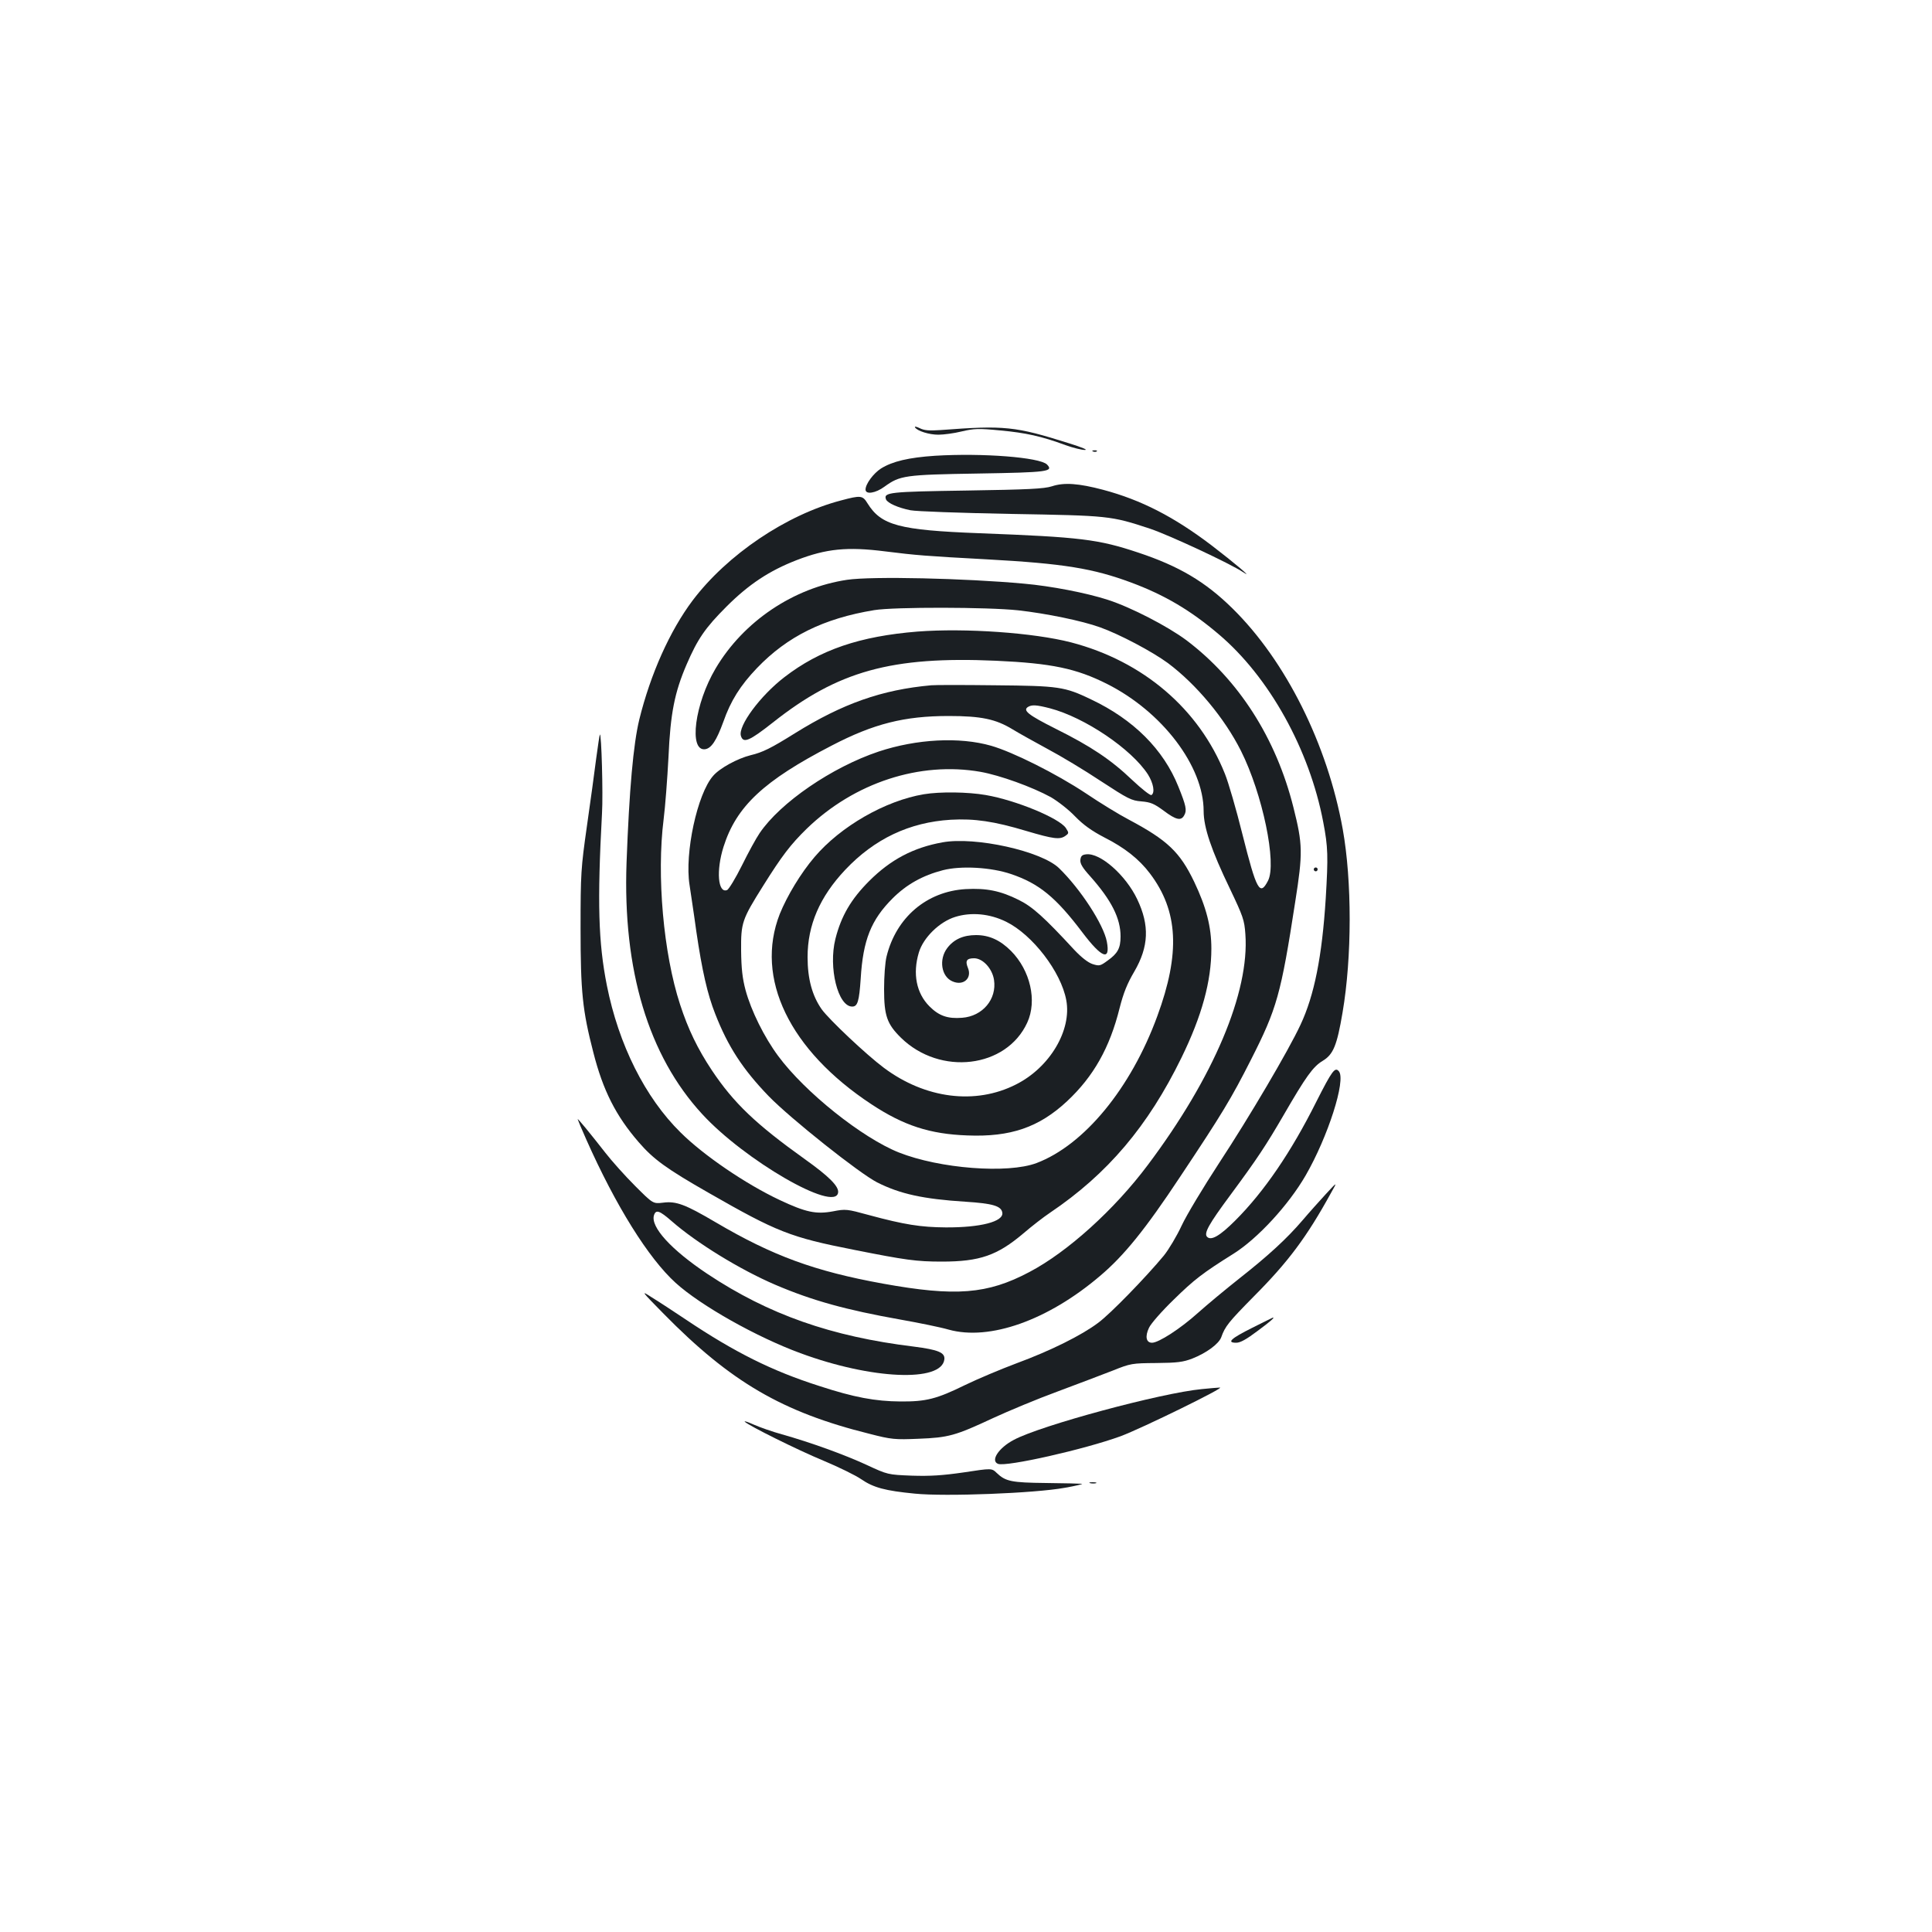 <?xml version="1.0" standalone="no"?>
<!DOCTYPE svg PUBLIC "-//W3C//DTD SVG 20010904//EN"
 "http://www.w3.org/TR/2001/REC-SVG-20010904/DTD/svg10.dtd">
<svg version="1.0" xmlns="http://www.w3.org/2000/svg"
 width="1000pt" height="1000pt" viewBox="0 0 1000 1000"
 preserveAspectRatio="xMidYMid meet">
<g transform="translate(0,1000) scale(0.1,-0.1)"
fill="#1b1f23" stroke="none">
<path d="M4736 7788 c12 -19 73 -38 121 -38 26 0 81 7 121 17 64 15 88 16 200
5 130 -12 213 -30 337 -76 39 -14 84 -25 100 -25 18 0 -13 13 -80 34 -282 89
-334 94 -667 69 -59 -4 -85 -2 -108 10 -17 8 -27 10 -24 4z"/>
<path d="M5658 7663 c7 -3 16 -2 19 1 4 3 -2 6 -13 5 -11 0 -14 -3 -6 -6z"/>
<path d="M4840 7641 c-136 -9 -221 -29 -280 -66 -39 -25 -80 -80 -80 -109 0
-27 52 -19 98 15 80 58 104 62 484 68 362 6 393 10 357 47 -38 37 -333 60
-579 45z"/>
<path d="M5445 7483 c-41 -13 -121 -17 -441 -22 -401 -6 -432 -9 -418 -46 8
-19 62 -43 126 -56 30 -6 257 -14 518 -19 511 -9 518 -9 724 -77 100 -34 412
-179 481 -225 58 -39 -46 49 -165 140 -194 147 -362 234 -561 287 -125 33
-201 39 -264 18z"/>
<path d="M4354 7410 c-284 -74 -590 -281 -769 -518 -118 -157 -218 -381 -276
-616 -31 -128 -52 -363 -66 -741 -20 -556 113 -999 391 -1301 219 -239 689
-511 704 -407 5 32 -47 84 -172 173 -253 181 -368 290 -482 461 -73 110 -122
211 -164 340 -86 263 -122 667 -85 959 8 63 19 207 25 320 10 229 32 337 94
481 57 132 96 189 206 299 116 116 222 186 364 241 153 59 261 70 458 45 160
-20 209 -24 523 -41 402 -22 553 -47 752 -121 171 -64 304 -142 450 -266 262
-221 471 -598 542 -973 25 -130 26 -177 13 -395 -19 -300 -59 -502 -131 -655
-62 -133 -264 -476 -421 -715 -81 -124 -169 -270 -194 -324 -25 -54 -67 -124
-92 -155 -92 -111 -276 -301 -340 -348 -85 -64 -245 -144 -424 -210 -80 -30
-199 -80 -265 -112 -147 -72 -201 -86 -335 -85 -129 1 -239 21 -419 80 -245
78 -439 175 -691 344 -63 42 -142 94 -175 114 -59 38 -59 37 60 -84 347 -353
614 -509 1064 -621 116 -30 133 -31 255 -26 156 6 191 16 386 107 80 37 231
100 335 138 105 39 233 88 285 108 92 37 99 38 225 39 109 1 139 5 186 23 74
29 137 76 150 110 20 57 38 79 169 212 178 179 273 306 399 535 34 60 34 60
-26 -5 -33 -36 -87 -96 -120 -135 -83 -97 -178 -184 -329 -303 -71 -56 -167
-136 -214 -178 -90 -81 -203 -154 -237 -154 -31 0 -37 33 -16 77 9 21 67 87
128 146 105 103 150 138 310 238 124 78 284 251 373 405 115 199 210 494 172
539 -20 24 -35 4 -117 -158 -130 -260 -270 -465 -419 -614 -80 -80 -125 -106
-146 -85 -18 18 8 65 120 216 139 188 184 256 277 416 114 197 151 249 201
279 55 33 74 79 103 250 49 287 49 681 1 949 -79 439 -295 872 -571 1143 -140
138 -277 219 -488 289 -207 69 -298 80 -821 100 -418 16 -509 41 -580 155 -25
41 -35 42 -136 15z"/>
<path d="M4385 6999 c-277 -41 -537 -215 -681 -459 -108 -182 -140 -428 -55
-418 33 4 60 46 95 142 38 109 88 188 174 278 157 164 345 257 607 300 104 17
588 16 745 -1 144 -16 330 -54 424 -88 101 -36 269 -125 351 -185 147 -110
293 -285 378 -454 112 -223 187 -584 140 -673 -42 -81 -59 -50 -132 240 -32
129 -73 270 -91 314 -134 336 -424 583 -796 680 -193 50 -548 75 -795 56 -298
-24 -505 -94 -689 -236 -125 -96 -241 -253 -225 -304 12 -40 43 -27 165 69
337 267 614 344 1155 320 288 -13 416 -40 575 -120 286 -144 500 -426 500
-658 0 -85 40 -203 136 -402 68 -143 75 -162 80 -235 22 -300 -164 -741 -505
-1195 -172 -230 -415 -450 -613 -554 -217 -115 -382 -128 -758 -60 -353 64
-571 144 -865 317 -158 93 -205 111 -273 102 -52 -6 -52 -6 -145 87 -51 51
-121 129 -155 173 -79 101 -142 178 -142 172 0 -2 20 -50 45 -106 152 -342
321 -613 462 -741 130 -118 420 -281 646 -364 368 -136 731 -152 745 -32 4 35
-32 50 -158 66 -427 52 -752 166 -1068 376 -189 126 -296 244 -277 304 10 31
29 24 92 -31 128 -112 352 -250 536 -329 192 -82 366 -130 647 -180 96 -17
209 -40 250 -52 212 -59 514 48 784 278 123 104 233 239 415 514 217 326 263
402 366 605 134 264 155 337 229 817 40 254 39 297 -9 488 -90 360 -284 662
-554 866 -98 73 -288 171 -406 209 -110 36 -297 72 -435 84 -305 28 -787 39
-915 20z"/>
<path d="M4820 6453 c-256 -23 -459 -95 -705 -248 -125 -78 -167 -99 -230
-114 -68 -17 -160 -67 -194 -107 -82 -93 -148 -400 -122 -564 5 -36 22 -144
35 -240 30 -205 58 -327 98 -428 66 -169 142 -286 277 -426 114 -117 469 -399
561 -446 119 -60 238 -86 456 -100 142 -9 187 -22 192 -57 7 -46 -113 -77
-293 -76 -129 1 -213 14 -398 64 -113 31 -120 32 -186 19 -87 -16 -140 -5
-276 59 -176 83 -393 231 -512 349 -184 181 -321 455 -382 762 -44 222 -50
429 -25 891 6 100 -3 416 -11 407 -2 -2 -10 -57 -19 -123 -8 -66 -30 -223 -48
-350 -31 -218 -33 -246 -33 -530 0 -330 10 -425 66 -642 50 -197 117 -329 235
-465 76 -88 143 -137 360 -261 356 -204 424 -231 754 -296 267 -53 323 -61
455 -61 197 0 287 32 422 146 43 37 105 85 138 107 298 201 507 448 680 802
106 217 155 396 155 565 0 112 -26 214 -89 346 -74 154 -138 215 -339 322 -48
25 -148 86 -222 136 -152 101 -378 214 -490 246 -164 47 -386 35 -582 -30
-242 -81 -509 -264 -616 -422 -18 -26 -59 -101 -92 -168 -33 -66 -68 -124 -77
-127 -47 -18 -57 101 -18 224 66 209 208 342 560 524 217 113 376 153 605 153
169 0 244 -16 331 -69 31 -19 112 -64 180 -101 68 -36 193 -111 277 -167 141
-92 158 -101 210 -105 48 -4 66 -12 115 -48 65 -49 91 -54 107 -23 14 25 9 49
-31 148 -77 192 -232 347 -452 451 -137 66 -167 70 -497 73 -162 2 -311 2
-330 0z m614 -119 c180 -47 423 -211 508 -343 28 -45 37 -94 18 -106 -6 -4
-51 32 -100 78 -110 105 -213 174 -398 266 -139 70 -170 94 -141 112 20 12 43
11 113 -7z m-359 -329 c101 -18 267 -78 364 -131 36 -21 93 -65 126 -100 43
-44 85 -74 150 -108 107 -54 181 -113 237 -187 147 -194 158 -413 38 -739
-137 -374 -379 -667 -625 -760 -149 -56 -501 -29 -713 55 -190 76 -485 311
-624 499 -72 97 -140 234 -169 341 -16 60 -22 111 -23 205 -1 144 4 160 114
335 97 155 142 214 226 296 246 238 585 349 899 294z"/>
<path d="M4782 5889 c-199 -33 -431 -166 -566 -325 -71 -83 -142 -201 -180
-295 -130 -332 50 -705 475 -985 167 -110 302 -154 496 -161 224 -9 371 42
516 177 137 128 221 277 272 482 20 79 40 128 76 189 75 129 80 239 15 375
-59 124 -191 241 -264 232 -21 -2 -28 -9 -30 -29 -2 -19 11 -41 52 -86 109
-123 156 -216 156 -310 0 -61 -15 -88 -67 -125 -38 -28 -43 -29 -78 -18 -24 8
-58 35 -94 73 -157 170 -217 224 -288 259 -94 47 -167 62 -275 56 -201 -12
-359 -146 -409 -348 -8 -31 -13 -106 -13 -170 0 -137 15 -180 87 -251 203
-199 546 -158 654 78 52 113 16 270 -84 371 -56 56 -113 82 -181 82 -66 0
-115 -22 -149 -67 -45 -59 -31 -149 28 -173 56 -24 101 17 79 70 -15 37 -7 50
32 50 45 0 94 -53 103 -112 15 -100 -59 -188 -165 -196 -75 -6 -120 10 -169
59 -68 68 -88 169 -55 279 23 77 107 159 188 184 83 26 179 17 264 -25 136
-67 284 -259 311 -406 29 -155 -85 -348 -260 -436 -210 -107 -470 -74 -684 86
-90 67 -283 249 -322 303 -49 70 -73 157 -73 270 0 166 63 312 195 452 151
160 332 246 546 259 122 7 225 -8 391 -58 142 -42 174 -46 203 -25 18 13 18
15 2 40 -34 51 -258 144 -415 171 -92 16 -236 18 -320 4z"/>
<path d="M4878 5640 c-150 -27 -268 -89 -379 -200 -94 -94 -145 -181 -175
-300 -37 -148 13 -350 87 -350 28 0 36 27 44 145 12 200 54 304 165 415 72 72
156 119 261 146 94 24 249 15 352 -20 145 -49 232 -120 370 -303 100 -132 145
-149 126 -47 -17 89 -136 272 -247 380 -91 89 -435 165 -604 134z"/>
<path d="M6800 5500 c0 -5 5 -10 10 -10 6 0 10 5 10 10 0 6 -4 10 -10 10 -5 0
-10 -4 -10 -10z"/>
<path d="M6481 3127 c-110 -55 -134 -77 -82 -77 21 0 53 18 110 61 69 51 91
71 79 69 -2 -1 -50 -24 -107 -53z"/>
<path d="M6220 2810 c-210 -20 -834 -188 -973 -263 -78 -41 -122 -108 -81
-124 44 -16 447 75 634 143 110 41 547 255 514 252 -10 0 -53 -4 -94 -8z"/>
<path d="M3855 2641 c22 -21 271 -145 406 -201 79 -33 167 -76 196 -96 64 -44
124 -60 278 -75 158 -16 621 2 775 30 58 10 98 20 90 21 -8 1 -91 3 -185 4
-180 2 -210 8 -256 52 -26 25 -26 25 -170 3 -111 -16 -173 -20 -269 -17 -125
5 -125 5 -235 56 -115 53 -289 116 -438 158 -48 13 -113 36 -145 50 -31 14
-52 21 -47 15z"/>
<path d="M5643 2323 c9 -2 23 -2 30 0 6 3 -1 5 -18 5 -16 0 -22 -2 -12 -5z"/>
</g>
</svg>

